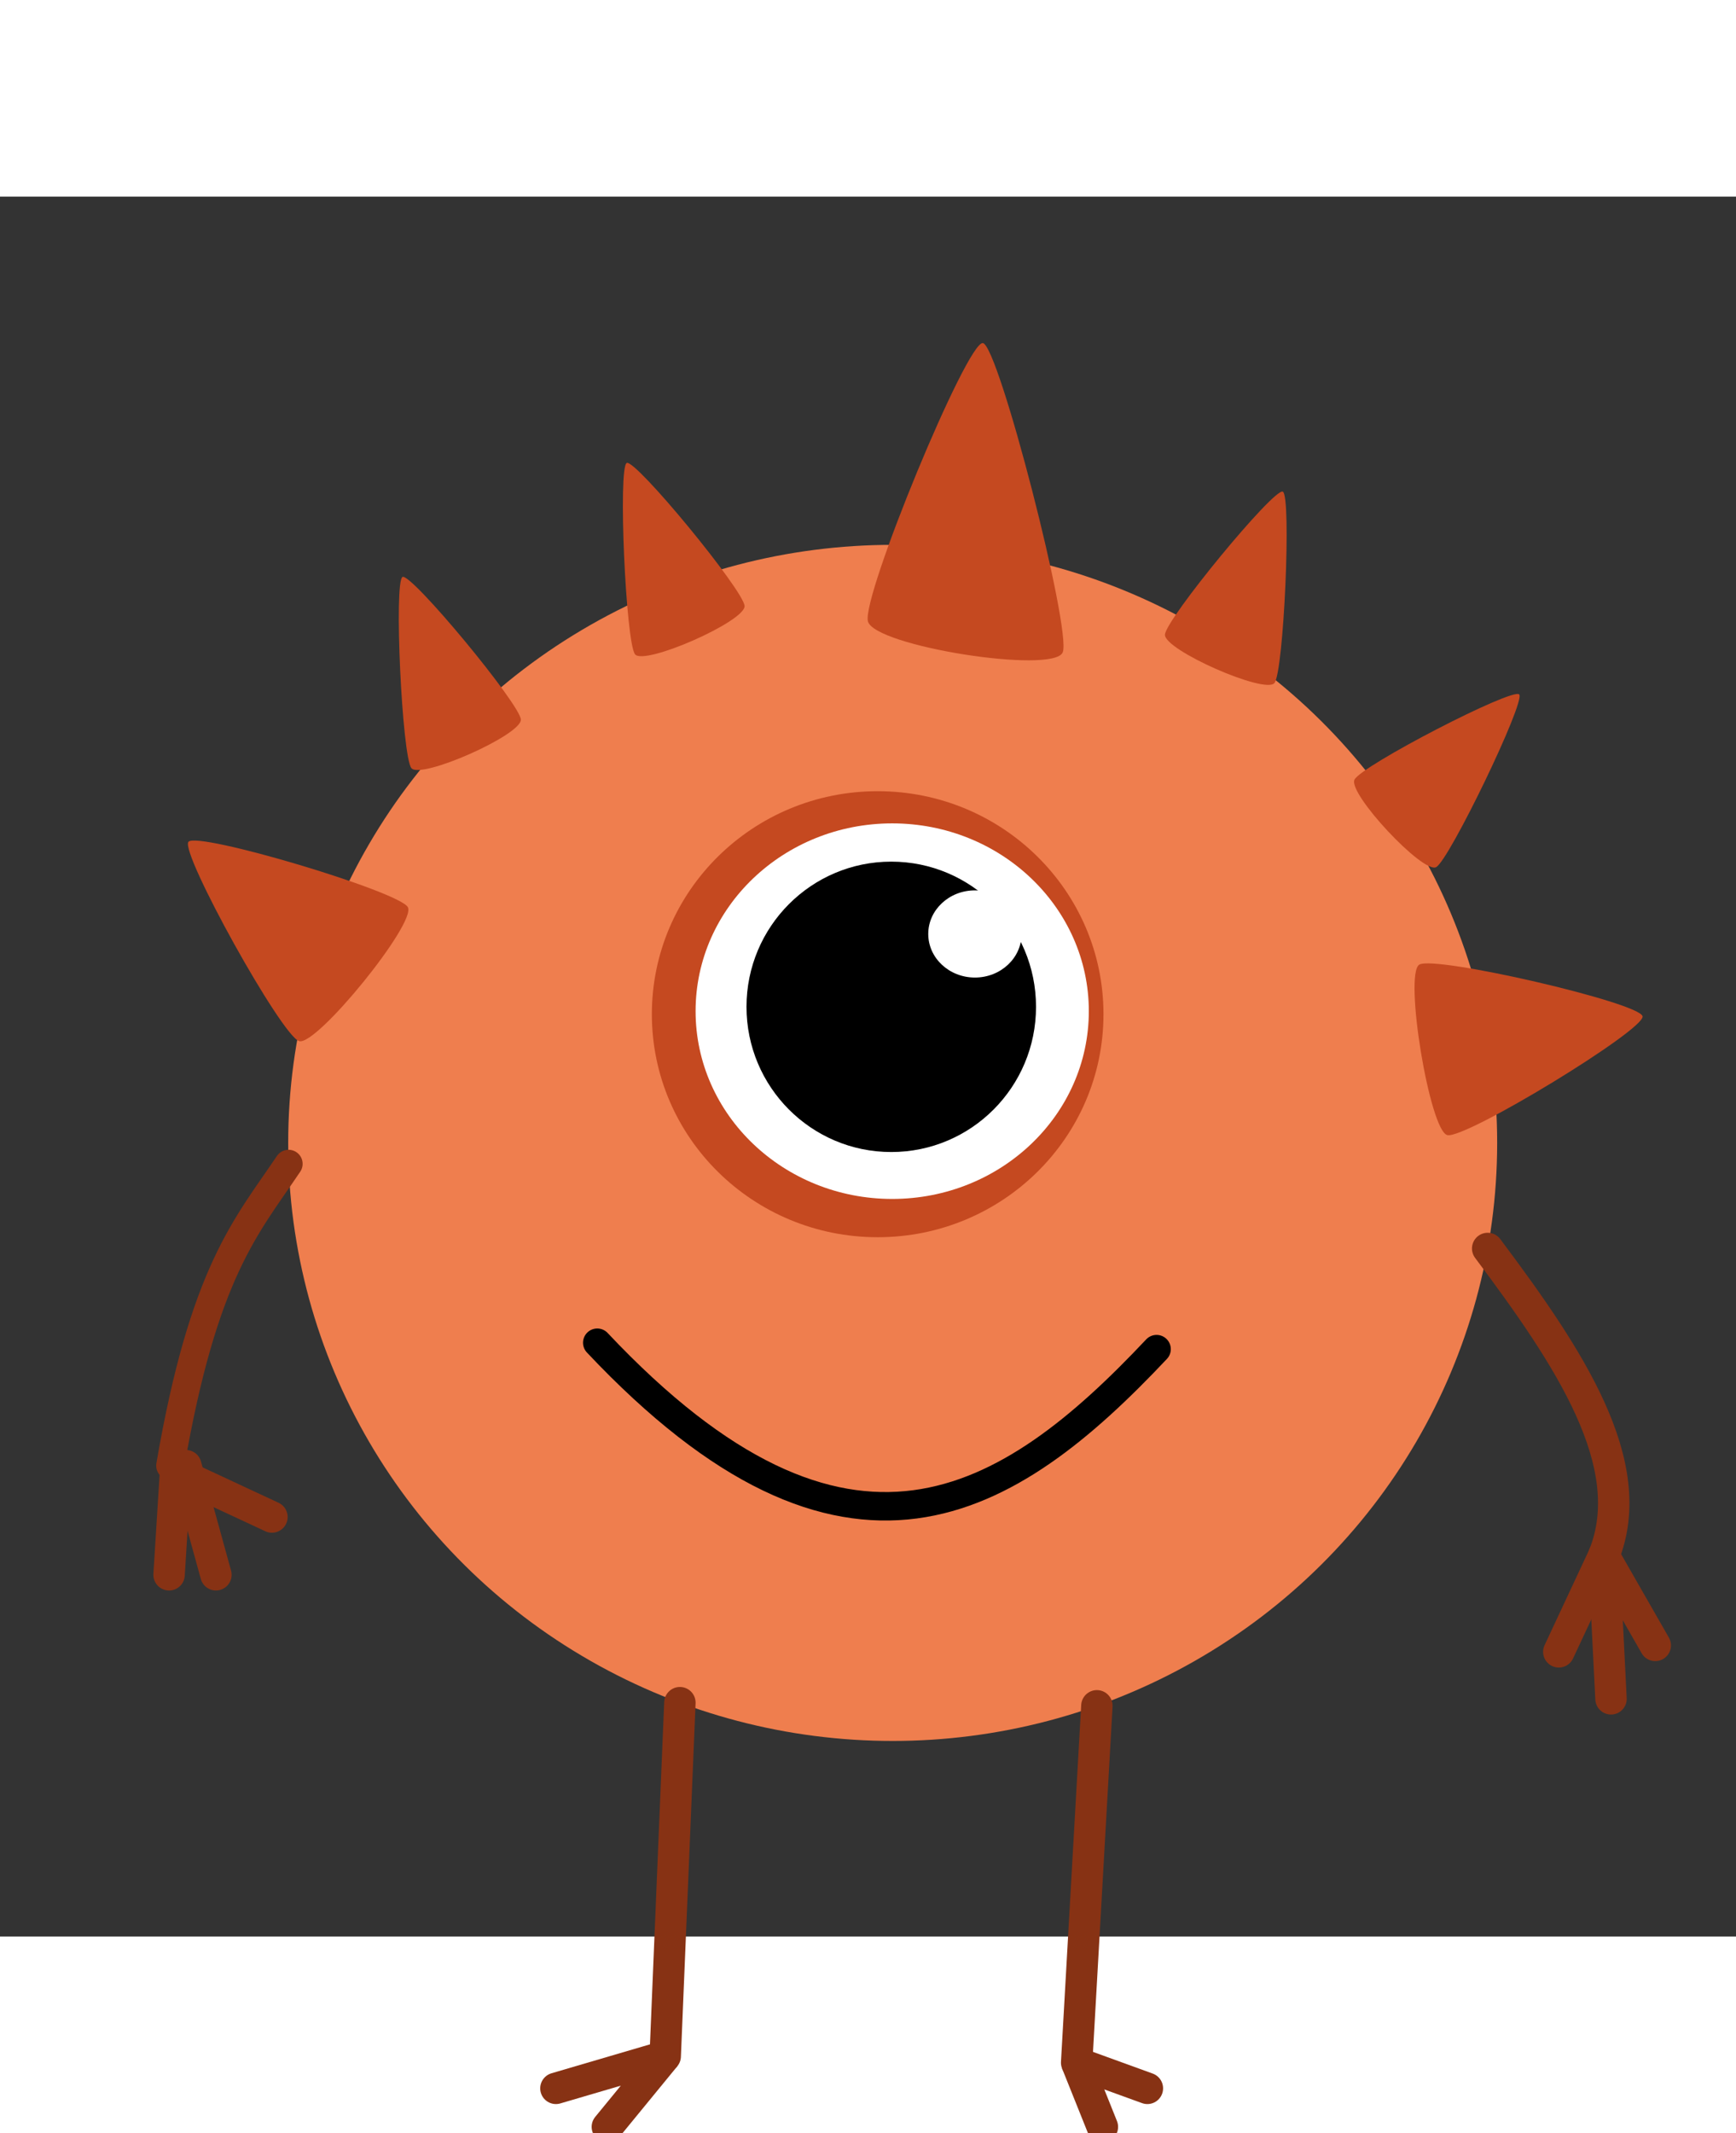 <?xml version="1.0" encoding="UTF-8" standalone="no"?>
<svg
   xmlns:osb="http://www.openswatchbook.org/uri/2009/osb"
   xmlns:dc="http://purl.org/dc/elements/1.1/"
   xmlns:cc="http://creativecommons.org/ns#"
   xmlns:rdf="http://www.w3.org/1999/02/22-rdf-syntax-ns#"
   xmlns:svg="http://www.w3.org/2000/svg"
   xmlns="http://www.w3.org/2000/svg"
   xmlns:sodipodi="http://sodipodi.sourceforge.net/DTD/sodipodi-0.dtd"
   xmlns:inkscape="http://www.inkscape.org/namespaces/inkscape"
   version="1.1"
   id="svg50"
   width="68.94mm"
   height="84.667mm"
   viewBox="0 0 260.562 261"
   sodipodi:docname="P4-red.svg"
   inkscape:version="1.0.2 (e86c8708, 2021-01-15)">
  <rect x="0" y="0" width="260.562" height="261" fill="#333333" stroke="none"/>
  <defs
     id="defs54">
    <inkscape:path-effect
       effect="simplify"
       id="path-effect4964"
       is_visible="true"
       lpeversion="1"
       steps="1"
       threshold="0.002"
       smooth_angles="360"
       helper_size="0"
       simplify_individual_paths="false"
       simplify_just_coalesce="false" />
    <inkscape:path-effect
       effect="simplify"
       id="path-effect4960"
       is_visible="true"
       lpeversion="1"
       steps="1"
       threshold="0.002"
       smooth_angles="360"
       helper_size="0"
       simplify_individual_paths="false"
       simplify_just_coalesce="false" />
    <inkscape:path-effect
       effect="simplify"
       id="path-effect4956"
       is_visible="true"
       lpeversion="1"
       steps="1"
       threshold="0.002"
       smooth_angles="360"
       helper_size="0"
       simplify_individual_paths="false"
       simplify_just_coalesce="false" />
    <inkscape:path-effect
       effect="simplify"
       id="path-effect4795"
       is_visible="true"
       lpeversion="1"
       steps="1"
       threshold="0.002"
       smooth_angles="360"
       helper_size="0"
       simplify_individual_paths="false"
       simplify_just_coalesce="false" />
    <inkscape:path-effect
       effect="simplify"
       id="path-effect4791"
       is_visible="true"
       lpeversion="1"
       steps="1"
       threshold="0.002"
       smooth_angles="360"
       helper_size="0"
       simplify_individual_paths="false"
       simplify_just_coalesce="false" />
    <inkscape:path-effect
       effect="simplify"
       id="path-effect4720"
       is_visible="true"
       lpeversion="1"
       steps="1"
       threshold="0.001"
       smooth_angles="360"
       helper_size="0"
       simplify_individual_paths="false"
       simplify_just_coalesce="false" />
    <inkscape:path-effect
       effect="simplify"
       id="path-effect4712"
       is_visible="true"
       lpeversion="1"
       steps="1"
       threshold="0.001"
       smooth_angles="360"
       helper_size="0"
       simplify_individual_paths="false"
       simplify_just_coalesce="false" />
    <marker
       style="overflow:visible"
       id="Arrow1Lstart"
       refX="0"
       refY="0"
       orient="auto"
       inkscape:stockid="Arrow1Lstart"
       inkscape:isstock="true">
      <path
         transform="matrix(0.8,0,0,0.8,10,0)"
         style="fill:#000000;fill-opacity:1;fill-rule:evenodd;stroke:#000000;stroke-width:1pt;stroke-opacity:1"
         d="M 0,0 5,-5 -12.5,0 5,5 Z"
         id="path3816" />
    </marker>
    <linearGradient
       id="linearGradient3833"
       osb:paint="solid">
      <stop
         style="stop-color:#8a8a8a;stop-opacity:1;"
         offset="0"
         id="stop3831" />
    </linearGradient>
    <inkscape:path-effect
       effect="powerstroke"
       id="path-effect992"
       is_visible="true"
       lpeversion="1"
       offset_points="1.254,16.375"
       sort_points="true"
       interpolator_type="CentripetalCatmullRom"
       interpolator_beta="0.75"
       start_linecap_type="zerowidth"
       linejoin_type="spiro"
       miter_limit="4"
       scale_width="1"
       end_linecap_type="zerowidth" />
    <inkscape:path-effect
       effect="simplify"
       id="path-effect990"
       is_visible="true"
       lpeversion="1"
       steps="1"
       threshold="0.004"
       smooth_angles="0"
       helper_size="0"
       simplify_individual_paths="false"
       simplify_just_coalesce="false"
       step="1" />
    <inkscape:path-effect
       effect="powerstroke"
       id="path-effect985"
       is_visible="true"
       lpeversion="1"
       offset_points="2.513,16.375"
       sort_points="true"
       interpolator_type="CentripetalCatmullRom"
       interpolator_beta="0.75"
       start_linecap_type="square"
       linejoin_type="spiro"
       miter_limit="4"
       scale_width="1"
       end_linecap_type="square" />
    <inkscape:path-effect
       effect="simplify"
       id="path-effect983"
       is_visible="true"
       lpeversion="1"
       steps="1"
       threshold="0.004"
       smooth_angles="0"
       helper_size="0"
       simplify_individual_paths="false"
       simplify_just_coalesce="false"
       step="1" />
    <inkscape:path-effect
       effect="powerstroke"
       id="path-effect978"
       is_visible="true"
       lpeversion="1"
       offset_points="1.97,16.375"
       sort_points="true"
       interpolator_type="CentripetalCatmullRom"
       interpolator_beta="0.75"
       start_linecap_type="square"
       linejoin_type="spiro"
       miter_limit="4"
       scale_width="1"
       end_linecap_type="square" />
    <inkscape:path-effect
       effect="simplify"
       id="path-effect976"
       is_visible="true"
       lpeversion="1"
       steps="1"
       threshold="0.004"
       smooth_angles="0"
       helper_size="0"
       simplify_individual_paths="false"
       simplify_just_coalesce="false"
       step="1" />
    <inkscape:path-effect
       effect="powerstroke"
       id="path-effect971"
       is_visible="true"
       lpeversion="1"
       offset_points="1.685,16.375"
       sort_points="true"
       interpolator_type="CentripetalCatmullRom"
       interpolator_beta="0.75"
       start_linecap_type="butt"
       linejoin_type="spiro"
       miter_limit="4"
       scale_width="1"
       end_linecap_type="butt" />
    <inkscape:path-effect
       effect="simplify"
       id="path-effect969"
       is_visible="true"
       lpeversion="1"
       steps="1"
       threshold="0.004"
       smooth_angles="0"
       helper_size="0"
       simplify_individual_paths="false"
       simplify_just_coalesce="false"
       step="1" />
    <inkscape:path-effect
       effect="powerstroke"
       id="path-effect964"
       is_visible="true"
       lpeversion="1"
       offset_points="1.063,16.375"
       sort_points="true"
       interpolator_type="CentripetalCatmullRom"
       interpolator_beta="0.75"
       start_linecap_type="round"
       linejoin_type="spiro"
       miter_limit="4"
       scale_width="1"
       end_linecap_type="round" />
    <inkscape:path-effect
       effect="simplify"
       id="path-effect962"
       is_visible="true"
       lpeversion="1"
       steps="1"
       threshold="0.004"
       smooth_angles="0"
       helper_size="0"
       simplify_individual_paths="false"
       simplify_just_coalesce="false"
       step="1" />
    <inkscape:path-effect
       effect="simplify"
       id="path-effect5439"
       is_visible="true"
       lpeversion="1"
       steps="1"
       threshold="0.001"
       smooth_angles="360"
       helper_size="0"
       simplify_individual_paths="false"
       simplify_just_coalesce="false" />
    <inkscape:path-effect
       effect="simplify"
       id="path-effect5392"
       is_visible="true"
       lpeversion="1"
       steps="1"
       threshold="0.001"
       smooth_angles="360"
       helper_size="0"
       simplify_individual_paths="false"
       simplify_just_coalesce="false" />
    <inkscape:path-effect
       effect="simplify"
       id="path-effect5388"
       is_visible="true"
       lpeversion="1"
       steps="1"
       threshold="0.001"
       smooth_angles="360"
       helper_size="0"
       simplify_individual_paths="false"
       simplify_just_coalesce="false" />
    <inkscape:path-effect
       effect="simplify"
       id="path-effect5384"
       is_visible="true"
       lpeversion="1"
       steps="1"
       threshold="0.001"
       smooth_angles="360"
       helper_size="0"
       simplify_individual_paths="false"
       simplify_just_coalesce="false" />
    <inkscape:path-effect
       effect="simplify"
       id="path-effect5380"
       is_visible="true"
       lpeversion="1"
       steps="1"
       threshold="0.001"
       smooth_angles="360"
       helper_size="0"
       simplify_individual_paths="false"
       simplify_just_coalesce="false" />
    <inkscape:path-effect
       effect="simplify"
       id="path-effect5376"
       is_visible="true"
       lpeversion="1"
       steps="1"
       threshold="0.001"
       smooth_angles="360"
       helper_size="0"
       simplify_individual_paths="false"
       simplify_just_coalesce="false" />
    <inkscape:path-effect
       effect="simplify"
       id="path-effect5372"
       is_visible="true"
       lpeversion="1"
       steps="1"
       threshold="0.001"
       smooth_angles="360"
       helper_size="0"
       simplify_individual_paths="false"
       simplify_just_coalesce="false" />
    <inkscape:path-effect
       effect="simplify"
       id="path-effect5368"
       is_visible="true"
       lpeversion="1"
       steps="1"
       threshold="0.001"
       smooth_angles="360"
       helper_size="0"
       simplify_individual_paths="false"
       simplify_just_coalesce="false" />
    <inkscape:path-effect
       effect="simplify"
       id="path-effect5364"
       is_visible="true"
       lpeversion="1"
       steps="1"
       threshold="0.001"
       smooth_angles="360"
       helper_size="0"
       simplify_individual_paths="false"
       simplify_just_coalesce="false" />
    <inkscape:path-effect
       effect="simplify"
       id="path-effect5360"
       is_visible="true"
       lpeversion="1"
       steps="1"
       threshold="0.001"
       smooth_angles="360"
       helper_size="0"
       simplify_individual_paths="false"
       simplify_just_coalesce="false" />
    <inkscape:path-effect
       effect="simplify"
       id="path-effect5356"
       is_visible="true"
       lpeversion="1"
       steps="1"
       threshold="0.001"
       smooth_angles="360"
       helper_size="0"
       simplify_individual_paths="false"
       simplify_just_coalesce="false" />
    <inkscape:path-effect
       effect="simplify"
       id="path-effect5352"
       is_visible="true"
       lpeversion="1"
       steps="1"
       threshold="0.001"
       smooth_angles="360"
       helper_size="0"
       simplify_individual_paths="false"
       simplify_just_coalesce="false" />
    <inkscape:path-effect
       effect="simplify"
       id="path-effect5348"
       is_visible="true"
       lpeversion="1"
       steps="1"
       threshold="0.001"
       smooth_angles="360"
       helper_size="0"
       simplify_individual_paths="false"
       simplify_just_coalesce="false" />
    <inkscape:path-effect
       effect="simplify"
       id="path-effect5344"
       is_visible="true"
       lpeversion="1"
       steps="1"
       threshold="0.001"
       smooth_angles="360"
       helper_size="0"
       simplify_individual_paths="false"
       simplify_just_coalesce="false" />
    <inkscape:path-effect
       effect="simplify"
       id="path-effect5293"
       is_visible="true"
       lpeversion="1"
       steps="1"
       threshold="0.001"
       smooth_angles="360"
       helper_size="0"
       simplify_individual_paths="false"
       simplify_just_coalesce="false" />
    <inkscape:path-effect
       effect="simplify"
       id="path-effect5289"
       is_visible="true"
       lpeversion="1"
       steps="1"
       threshold="0.001"
       smooth_angles="360"
       helper_size="0"
       simplify_individual_paths="false"
       simplify_just_coalesce="false" />
    <inkscape:path-effect
       effect="simplify"
       id="path-effect5285"
       is_visible="true"
       lpeversion="1"
       steps="1"
       threshold="0.001"
       smooth_angles="360"
       helper_size="0"
       simplify_individual_paths="false"
       simplify_just_coalesce="false" />
    <inkscape:path-effect
       effect="simplify"
       id="path-effect5281"
       is_visible="true"
       lpeversion="1"
       steps="1"
       threshold="0.001"
       smooth_angles="360"
       helper_size="0"
       simplify_individual_paths="false"
       simplify_just_coalesce="false" />
    <inkscape:path-effect
       effect="simplify"
       id="path-effect5276"
       is_visible="true"
       lpeversion="1"
       steps="1"
       threshold="0.001"
       smooth_angles="360"
       helper_size="0"
       simplify_individual_paths="false"
       simplify_just_coalesce="false" />
    <inkscape:path-effect
       effect="simplify"
       id="path-effect5272"
       is_visible="true"
       lpeversion="1"
       steps="1"
       threshold="0.001"
       smooth_angles="360"
       helper_size="0"
       simplify_individual_paths="false"
       simplify_just_coalesce="false" />
    <inkscape:path-effect
       effect="simplify"
       id="path-effect5268"
       is_visible="true"
       lpeversion="1"
       steps="1"
       threshold="0.001"
       smooth_angles="360"
       helper_size="0"
       simplify_individual_paths="false"
       simplify_just_coalesce="false" />
    <inkscape:path-effect
       effect="simplify"
       id="path-effect5264"
       is_visible="true"
       lpeversion="1"
       steps="1"
       threshold="0.001"
       smooth_angles="360"
       helper_size="0"
       simplify_individual_paths="false"
       simplify_just_coalesce="false" />
    <inkscape:path-effect
       effect="simplify"
       id="path-effect5260"
       is_visible="true"
       lpeversion="1"
       steps="1"
       threshold="0.001"
       smooth_angles="360"
       helper_size="0"
       simplify_individual_paths="false"
       simplify_just_coalesce="false" />
    <inkscape:path-effect
       effect="simplify"
       id="path-effect5256"
       is_visible="true"
       lpeversion="1"
       steps="1"
       threshold="0.001"
       smooth_angles="360"
       helper_size="0"
       simplify_individual_paths="false"
       simplify_just_coalesce="false" />
    <inkscape:path-effect
       effect="simplify"
       id="path-effect5252"
       is_visible="true"
       lpeversion="1"
       steps="1"
       threshold="0.001"
       smooth_angles="360"
       helper_size="0"
       simplify_individual_paths="false"
       simplify_just_coalesce="false" />
    <inkscape:path-effect
       effect="simplify"
       id="path-effect5248"
       is_visible="true"
       lpeversion="1"
       steps="1"
       threshold="0.001"
       smooth_angles="360"
       helper_size="0"
       simplify_individual_paths="false"
       simplify_just_coalesce="false" />
    <inkscape:path-effect
       effect="simplify"
       id="path-effect5244"
       is_visible="true"
       lpeversion="1"
       steps="1"
       threshold="0.001"
       smooth_angles="360"
       helper_size="0"
       simplify_individual_paths="false"
       simplify_just_coalesce="false" />
    <inkscape:path-effect
       effect="simplify"
       id="path-effect5240"
       is_visible="true"
       lpeversion="1"
       steps="1"
       threshold="0.001"
       smooth_angles="360"
       helper_size="0"
       simplify_individual_paths="false"
       simplify_just_coalesce="false" />
    <inkscape:path-effect
       effect="simplify"
       id="path-effect5236"
       is_visible="true"
       lpeversion="1"
       steps="1"
       threshold="0.001"
       smooth_angles="360"
       helper_size="0"
       simplify_individual_paths="false"
       simplify_just_coalesce="false" />
    <inkscape:path-effect
       effect="simplify"
       id="path-effect5232"
       is_visible="true"
       lpeversion="1"
       steps="1"
       threshold="0.001"
       smooth_angles="360"
       helper_size="0"
       simplify_individual_paths="false"
       simplify_just_coalesce="false" />
    <inkscape:path-effect
       effect="simplify"
       id="path-effect5228"
       is_visible="true"
       lpeversion="1"
       steps="1"
       threshold="0.001"
       smooth_angles="360"
       helper_size="0"
       simplify_individual_paths="false"
       simplify_just_coalesce="false" />
    <inkscape:path-effect
       effect="simplify"
       id="path-effect5224"
       is_visible="true"
       lpeversion="1"
       steps="1"
       threshold="0.001"
       smooth_angles="360"
       helper_size="0"
       simplify_individual_paths="false"
       simplify_just_coalesce="false" />
    <inkscape:path-effect
       effect="simplify"
       id="path-effect5220"
       is_visible="true"
       lpeversion="1"
       steps="1"
       threshold="0.001"
       smooth_angles="360"
       helper_size="0"
       simplify_individual_paths="false"
       simplify_just_coalesce="false" />
    <inkscape:path-effect
       effect="simplify"
       id="path-effect5216"
       is_visible="true"
       lpeversion="1"
       steps="1"
       threshold="0.001"
       smooth_angles="360"
       helper_size="0"
       simplify_individual_paths="false"
       simplify_just_coalesce="false" />
    <inkscape:path-effect
       effect="simplify"
       id="path-effect5212"
       is_visible="true"
       lpeversion="1"
       steps="1"
       threshold="0.001"
       smooth_angles="360"
       helper_size="0"
       simplify_individual_paths="false"
       simplify_just_coalesce="false" />
    <inkscape:path-effect
       effect="simplify"
       id="path-effect5208"
       is_visible="true"
       lpeversion="1"
       steps="1"
       threshold="0.001"
       smooth_angles="360"
       helper_size="0"
       simplify_individual_paths="false"
       simplify_just_coalesce="false" />
    <inkscape:path-effect
       effect="simplify"
       id="path-effect5204"
       is_visible="true"
       lpeversion="1"
       steps="1"
       threshold="0.001"
       smooth_angles="360"
       helper_size="0"
       simplify_individual_paths="false"
       simplify_just_coalesce="false" />
    <inkscape:path-effect
       effect="simplify"
       id="path-effect5178"
       is_visible="true"
       lpeversion="1"
       steps="1"
       threshold="0.001"
       smooth_angles="360"
       helper_size="0"
       simplify_individual_paths="false"
       simplify_just_coalesce="false" />
    <inkscape:path-effect
       effect="simplify"
       id="path-effect5154"
       is_visible="true"
       lpeversion="1"
       steps="1"
       threshold="0.001"
       smooth_angles="360"
       helper_size="0"
       simplify_individual_paths="false"
       simplify_just_coalesce="false" />
    <inkscape:path-effect
       effect="simplify"
       id="path-effect5150"
       is_visible="true"
       lpeversion="1"
       steps="1"
       threshold="0.001"
       smooth_angles="360"
       helper_size="0"
       simplify_individual_paths="false"
       simplify_just_coalesce="false" />
    <inkscape:path-effect
       effect="simplify"
       id="path-effect5146"
       is_visible="true"
       lpeversion="1"
       steps="1"
       threshold="0.001"
       smooth_angles="360"
       helper_size="0"
       simplify_individual_paths="false"
       simplify_just_coalesce="false" />
    <inkscape:path-effect
       effect="simplify"
       id="path-effect5142"
       is_visible="true"
       lpeversion="1"
       steps="1"
       threshold="0.001"
       smooth_angles="360"
       helper_size="0"
       simplify_individual_paths="false"
       simplify_just_coalesce="false" />
    <inkscape:path-effect
       effect="simplify"
       id="path-effect5137"
       is_visible="true"
       lpeversion="1"
       steps="1"
       threshold="0.001"
       smooth_angles="360"
       helper_size="0"
       simplify_individual_paths="false"
       simplify_just_coalesce="false" />
    <inkscape:path-effect
       effect="simplify"
       id="path-effect5090"
       is_visible="true"
       lpeversion="1"
       steps="1"
       threshold="0.001"
       smooth_angles="360"
       helper_size="0"
       simplify_individual_paths="false"
       simplify_just_coalesce="false" />
    <inkscape:path-effect
       effect="simplify"
       id="path-effect5086"
       is_visible="true"
       lpeversion="1"
       steps="1"
       threshold="0.001"
       smooth_angles="360"
       helper_size="0"
       simplify_individual_paths="false"
       simplify_just_coalesce="false" />
    <inkscape:path-effect
       effect="simplify"
       id="path-effect5082"
       is_visible="true"
       lpeversion="1"
       steps="1"
       threshold="0.001"
       smooth_angles="360"
       helper_size="0"
       simplify_individual_paths="false"
       simplify_just_coalesce="false" />
    <inkscape:path-effect
       effect="simplify"
       id="path-effect5078"
       is_visible="true"
       lpeversion="1"
       steps="1"
       threshold="0.001"
       smooth_angles="360"
       helper_size="0"
       simplify_individual_paths="false"
       simplify_just_coalesce="false" />
    <inkscape:path-effect
       effect="simplify"
       id="path-effect5074"
       is_visible="true"
       lpeversion="1"
       steps="1"
       threshold="0.001"
       smooth_angles="360"
       helper_size="0"
       simplify_individual_paths="false"
       simplify_just_coalesce="false" />
    <inkscape:path-effect
       effect="simplify"
       id="path-effect5070"
       is_visible="true"
       lpeversion="1"
       steps="1"
       threshold="0.001"
       smooth_angles="360"
       helper_size="0"
       simplify_individual_paths="false"
       simplify_just_coalesce="false" />
    <inkscape:path-effect
       effect="simplify"
       id="path-effect5066"
       is_visible="true"
       lpeversion="1"
       steps="1"
       threshold="0.001"
       smooth_angles="360"
       helper_size="0"
       simplify_individual_paths="false"
       simplify_just_coalesce="false" />
    <inkscape:path-effect
       effect="simplify"
       id="path-effect5062"
       is_visible="true"
       lpeversion="1"
       steps="1"
       threshold="0.001"
       smooth_angles="360"
       helper_size="0"
       simplify_individual_paths="false"
       simplify_just_coalesce="false" />
    <inkscape:path-effect
       effect="simplify"
       id="path-effect5058"
       is_visible="true"
       lpeversion="1"
       steps="1"
       threshold="0.001"
       smooth_angles="360"
       helper_size="0"
       simplify_individual_paths="false"
       simplify_just_coalesce="false" />
    <inkscape:path-effect
       effect="simplify"
       id="path-effect5054"
       is_visible="true"
       lpeversion="1"
       steps="1"
       threshold="0.001"
       smooth_angles="360"
       helper_size="0"
       simplify_individual_paths="false"
       simplify_just_coalesce="false" />
    <inkscape:path-effect
       effect="simplify"
       id="path-effect5050"
       is_visible="true"
       lpeversion="1"
       steps="1"
       threshold="0.001"
       smooth_angles="360"
       helper_size="0"
       simplify_individual_paths="false"
       simplify_just_coalesce="false" />
    <inkscape:path-effect
       effect="simplify"
       id="path-effect5046"
       is_visible="true"
       lpeversion="1"
       steps="1"
       threshold="0.001"
       smooth_angles="360"
       helper_size="0"
       simplify_individual_paths="false"
       simplify_just_coalesce="false" />
    <inkscape:path-effect
       effect="simplify"
       id="path-effect5042"
       is_visible="true"
       lpeversion="1"
       steps="1"
       threshold="0.001"
       smooth_angles="360"
       helper_size="0"
       simplify_individual_paths="false"
       simplify_just_coalesce="false" />
    <inkscape:path-effect
       effect="simplify"
       id="path-effect5038"
       is_visible="true"
       lpeversion="1"
       steps="1"
       threshold="0.001"
       smooth_angles="360"
       helper_size="0"
       simplify_individual_paths="false"
       simplify_just_coalesce="false" />
    <inkscape:path-effect
       effect="simplify"
       id="path-effect5034"
       is_visible="true"
       lpeversion="1"
       steps="1"
       threshold="0.001"
       smooth_angles="360"
       helper_size="0"
       simplify_individual_paths="false"
       simplify_just_coalesce="false" />
    <inkscape:path-effect
       effect="simplify"
       id="path-effect4963"
       is_visible="true"
       lpeversion="1"
       steps="1"
       threshold="0.001"
       smooth_angles="360"
       helper_size="0"
       simplify_individual_paths="false"
       simplify_just_coalesce="false" />
    <inkscape:path-effect
       effect="simplify"
       id="path-effect4959"
       is_visible="true"
       lpeversion="1"
       steps="1"
       threshold="0.001"
       smooth_angles="360"
       helper_size="0"
       simplify_individual_paths="false"
       simplify_just_coalesce="false" />
    <inkscape:path-effect
       effect="simplify"
       id="path-effect4955"
       is_visible="true"
       lpeversion="1"
       steps="1"
       threshold="0.001"
       smooth_angles="360"
       helper_size="0"
       simplify_individual_paths="false"
       simplify_just_coalesce="false" />
    <inkscape:path-effect
       effect="simplify"
       id="path-effect4894"
       is_visible="true"
       lpeversion="1"
       steps="1"
       threshold="0.001"
       smooth_angles="360"
       helper_size="0"
       simplify_individual_paths="false"
       simplify_just_coalesce="false" />
    <inkscape:path-effect
       effect="simplify"
       id="path-effect4890"
       is_visible="true"
       lpeversion="1"
       steps="1"
       threshold="0.001"
       smooth_angles="360"
       helper_size="0"
       simplify_individual_paths="false"
       simplify_just_coalesce="false" />
    <inkscape:path-effect
       effect="simplify"
       id="path-effect4886"
       is_visible="true"
       lpeversion="1"
       steps="1"
       threshold="0.001"
       smooth_angles="360"
       helper_size="0"
       simplify_individual_paths="false"
       simplify_just_coalesce="false" />
    <inkscape:path-effect
       effect="simplify"
       id="path-effect4882"
       is_visible="true"
       lpeversion="1"
       steps="1"
       threshold="0.001"
       smooth_angles="360"
       helper_size="0"
       simplify_individual_paths="false"
       simplify_just_coalesce="false" />
    <inkscape:path-effect
       effect="simplify"
       id="path-effect4878"
       is_visible="true"
       lpeversion="1"
       steps="1"
       threshold="0.001"
       smooth_angles="360"
       helper_size="0"
       simplify_individual_paths="false"
       simplify_just_coalesce="false" />
    <inkscape:path-effect
       effect="simplify"
       id="path-effect4874"
       is_visible="true"
       lpeversion="1"
       steps="1"
       threshold="0.001"
       smooth_angles="360"
       helper_size="0"
       simplify_individual_paths="false"
       simplify_just_coalesce="false" />
    <inkscape:path-effect
       effect="simplify"
       id="path-effect4790"
       is_visible="true"
       lpeversion="1"
       steps="1"
       threshold="0.001"
       smooth_angles="360"
       helper_size="0"
       simplify_individual_paths="false"
       simplify_just_coalesce="false" />
    <inkscape:path-effect
       effect="simplify"
       id="path-effect4786"
       is_visible="true"
       lpeversion="1"
       steps="1"
       threshold="0.001"
       smooth_angles="360"
       helper_size="0"
       simplify_individual_paths="false"
       simplify_just_coalesce="false" />
    <inkscape:path-effect
       effect="simplify"
       id="path-effect4782"
       is_visible="true"
       lpeversion="1"
       steps="1"
       threshold="0.001"
       smooth_angles="360"
       helper_size="0"
       simplify_individual_paths="false"
       simplify_just_coalesce="false" />
    <inkscape:path-effect
       effect="simplify"
       id="path-effect4773"
       is_visible="true"
       lpeversion="1"
       steps="1"
       threshold="0.001"
       smooth_angles="360"
       helper_size="0"
       simplify_individual_paths="false"
       simplify_just_coalesce="false" />
    <inkscape:path-effect
       effect="simplify"
       id="path-effect4694"
       is_visible="true"
       lpeversion="1"
       steps="1"
       threshold="0.001"
       smooth_angles="360"
       helper_size="0"
       simplify_individual_paths="false"
       simplify_just_coalesce="false" />
    <inkscape:path-effect
       effect="simplify"
       id="path-effect4690"
       is_visible="true"
       lpeversion="1"
       steps="1"
       threshold="0.001"
       smooth_angles="360"
       helper_size="0"
       simplify_individual_paths="false"
       simplify_just_coalesce="false" />
    <inkscape:path-effect
       effect="simplify"
       id="path-effect4684"
       is_visible="true"
       lpeversion="1"
       steps="1"
       threshold="0.001"
       smooth_angles="360"
       helper_size="0"
       simplify_individual_paths="false"
       simplify_just_coalesce="false" />
    <inkscape:path-effect
       effect="simplify"
       id="path-effect4680"
       is_visible="true"
       lpeversion="1"
       steps="1"
       threshold="0.001"
       smooth_angles="360"
       helper_size="0"
       simplify_individual_paths="false"
       simplify_just_coalesce="false" />
    <inkscape:path-effect
       effect="simplify"
       id="path-effect4674"
       is_visible="true"
       lpeversion="1"
       steps="1"
       threshold="0.001"
       smooth_angles="360"
       helper_size="0"
       simplify_individual_paths="false"
       simplify_just_coalesce="false" />
    <inkscape:path-effect
       effect="simplify"
       id="path-effect4647"
       is_visible="true"
       lpeversion="1"
       steps="1"
       threshold="0.001"
       smooth_angles="360"
       helper_size="0"
       simplify_individual_paths="false"
       simplify_just_coalesce="false" />
    <inkscape:path-effect
       effect="simplify"
       id="path-effect4546"
       is_visible="true"
       lpeversion="1"
       steps="1"
       threshold="0.001"
       smooth_angles="360"
       helper_size="0"
       simplify_individual_paths="false"
       simplify_just_coalesce="false" />
    <inkscape:path-effect
       effect="simplify"
       id="path-effect4542"
       is_visible="true"
       lpeversion="1"
       steps="1"
       threshold="0.001"
       smooth_angles="360"
       helper_size="0"
       simplify_individual_paths="false"
       simplify_just_coalesce="false" />
    <inkscape:path-effect
       effect="simplify"
       id="path-effect4530"
       is_visible="true"
       lpeversion="1"
       steps="1"
       threshold="0.001"
       smooth_angles="360"
       helper_size="0"
       simplify_individual_paths="false"
       simplify_just_coalesce="false" />
    <inkscape:perspective
       sodipodi:type="inkscape:persp3d"
       inkscape:vp_x="0 : 19.99998 : 1"
       inkscape:vp_y="0 : 999.99996 : 0"
       inkscape:vp_z="600 : 19.99998 : 1"
       inkscape:persp3d-origin="300.00001 : -80 : 1"
       id="perspective4471" />
    <inkscape:path-effect
       effect="simplify"
       id="path-effect4450"
       is_visible="true"
       lpeversion="1"
       steps="1"
       threshold="0.001"
       smooth_angles="360"
       helper_size="0"
       simplify_individual_paths="false"
       simplify_just_coalesce="false" />
    <linearGradient
       id="linearGradient4424"
       osb:paint="solid">
      <stop
         style="stop-color:#000000;stop-opacity:1;"
         offset="0"
         id="stop4422" />
    </linearGradient>
    <inkscape:path-effect
       effect="simplify"
       id="path-effect2363"
       is_visible="true"
       lpeversion="1"
       steps="1"
       threshold="0.001"
       smooth_angles="360"
       helper_size="0"
       simplify_individual_paths="false"
       simplify_just_coalesce="false" />
    <inkscape:path-effect
       effect="simplify"
       id="path-effect2359"
       is_visible="true"
       lpeversion="1"
       steps="1"
       threshold="0.001"
       smooth_angles="360"
       helper_size="0"
       simplify_individual_paths="false"
       simplify_just_coalesce="false" />
    <inkscape:path-effect
       effect="simplify"
       id="path-effect2317"
       is_visible="true"
       lpeversion="1"
       steps="1"
       threshold="0.001"
       smooth_angles="360"
       helper_size="0"
       simplify_individual_paths="false"
       simplify_just_coalesce="false" />
    <inkscape:path-effect
       effect="simplify"
       id="path-effect2260"
       is_visible="true"
       lpeversion="1"
       steps="1"
       threshold="0.001"
       smooth_angles="360"
       helper_size="0"
       simplify_individual_paths="false"
       simplify_just_coalesce="false" />
    <inkscape:path-effect
       effect="simplify"
       id="path-effect2256"
       is_visible="true"
       lpeversion="1"
       steps="1"
       threshold="0.001"
       smooth_angles="360"
       helper_size="0"
       simplify_individual_paths="false"
       simplify_just_coalesce="false" />
    <inkscape:path-effect
       effect="simplify"
       id="path-effect2252"
       is_visible="true"
       lpeversion="1"
       steps="1"
       threshold="0.001"
       smooth_angles="360"
       helper_size="0"
       simplify_individual_paths="false"
       simplify_just_coalesce="false" />
    <inkscape:path-effect
       effect="simplify"
       id="path-effect133"
       is_visible="true"
       lpeversion="1"
       steps="1"
       threshold="0.001"
       smooth_angles="360"
       helper_size="0"
       simplify_individual_paths="false"
       simplify_just_coalesce="false" />
    <inkscape:path-effect
       effect="simplify"
       id="path-effect129"
       is_visible="true"
       lpeversion="1"
       steps="1"
       threshold="0.001"
       smooth_angles="360"
       helper_size="0"
       simplify_individual_paths="false"
       simplify_just_coalesce="false" />
    <inkscape:path-effect
       effect="simplify"
       id="path-effect125"
       is_visible="true"
       lpeversion="1"
       steps="1"
       threshold="0.001"
       smooth_angles="360"
       helper_size="0"
       simplify_individual_paths="false"
       simplify_just_coalesce="false" />
    <inkscape:path-effect
       effect="simplify"
       id="path-effect121"
       is_visible="true"
       lpeversion="1"
       steps="1"
       threshold="0.001"
       smooth_angles="360"
       helper_size="0"
       simplify_individual_paths="false"
       simplify_just_coalesce="false" />
    <inkscape:path-effect
       effect="simplify"
       id="path-effect117"
       is_visible="true"
       lpeversion="1"
       steps="1"
       threshold="0.001"
       smooth_angles="360"
       helper_size="0"
       simplify_individual_paths="false"
       simplify_just_coalesce="false" />
    <inkscape:path-effect
       effect="simplify"
       id="path-effect109"
       is_visible="true"
       lpeversion="1"
       steps="1"
       threshold="0.001"
       smooth_angles="360"
       helper_size="0"
       simplify_individual_paths="false"
       simplify_just_coalesce="false" />
    <inkscape:path-effect
       effect="simplify"
       id="path-effect105"
       is_visible="true"
       lpeversion="1"
       steps="1"
       threshold="0.001"
       smooth_angles="360"
       helper_size="0"
       simplify_individual_paths="false"
       simplify_just_coalesce="false" />
    <inkscape:path-effect
       effect="simplify"
       id="path-effect101"
       is_visible="true"
       lpeversion="1"
       steps="1"
       threshold="0.001"
       smooth_angles="360"
       helper_size="0"
       simplify_individual_paths="false"
       simplify_just_coalesce="false" />
    <inkscape:path-effect
       effect="simplify"
       id="path-effect97"
       is_visible="true"
       lpeversion="1"
       steps="1"
       threshold="0.001"
       smooth_angles="360"
       helper_size="0"
       simplify_individual_paths="false"
       simplify_just_coalesce="false" />
    <inkscape:path-effect
       effect="simplify"
       id="path-effect93"
       is_visible="true"
       lpeversion="1"
       steps="1"
       threshold="0.001"
       smooth_angles="360"
       helper_size="0"
       simplify_individual_paths="false"
       simplify_just_coalesce="false" />
    <inkscape:path-effect
       effect="simplify"
       id="path-effect89"
       is_visible="true"
       lpeversion="1"
       steps="1"
       threshold="0.001"
       smooth_angles="360"
       helper_size="0"
       simplify_individual_paths="false"
       simplify_just_coalesce="false" />
    <inkscape:path-effect
       effect="simplify"
       id="path-effect85"
       is_visible="true"
       lpeversion="1"
       steps="1"
       threshold="0.001"
       smooth_angles="360"
       helper_size="0"
       simplify_individual_paths="false"
       simplify_just_coalesce="false" />
    <inkscape:path-effect
       effect="simplify"
       id="path-effect81"
       is_visible="true"
       lpeversion="1"
       steps="1"
       threshold="0.001"
       smooth_angles="360"
       helper_size="0"
       simplify_individual_paths="false"
       simplify_just_coalesce="false" />
    <inkscape:path-effect
       effect="simplify"
       id="path-effect77"
       is_visible="true"
       lpeversion="1"
       steps="1"
       threshold="0.001"
       smooth_angles="360"
       helper_size="0"
       simplify_individual_paths="false"
       simplify_just_coalesce="false" />
    <inkscape:path-effect
       effect="simplify"
       id="path-effect73"
       is_visible="true"
       lpeversion="1"
       steps="1"
       threshold="0.001"
       smooth_angles="360"
       helper_size="0"
       simplify_individual_paths="false"
       simplify_just_coalesce="false" />
  </defs>
  <sodipodi:namedview
     pagecolor="#ffffff"
     bordercolor="#666666"
     borderopacity="1"
     objecttolerance="10"
     gridtolerance="10"
     guidetolerance="10"
     inkscape:pageopacity="0"
     inkscape:pageshadow="2"
     inkscape:window-width="1072"
     inkscape:window-height="623"
     id="namedview52"
     showgrid="false"
     inkscape:object-paths="true"
     inkscape:zoom="1.0450844"
     inkscape:cx="92.315199"
     inkscape:cy="209.12714"
     inkscape:window-x="62"
     inkscape:window-y="25"
     inkscape:window-maximized="0"
     inkscape:current-layer="layer5"
     inkscape:snap-others="true"
     inkscape:lockguides="false"
     inkscape:pagecheckerboard="true"
     units="mm"
     fit-margin-top="0"
     fit-margin-left="0"
     fit-margin-right="0"
     fit-margin-bottom="0"
     inkscape:document-rotation="0"
     inkscape:snap-intersection-paths="true" />
  <g
     inkscape:groupmode="layer"
     id="layer1"
     inkscape:label="Layer 1" />
  <g
     inkscape:groupmode="layer"
     id="layer5"
     inkscape:label="A5"
     style="display:inline;opacity:1"
     transform="translate(389.198,-345.389)">
    <ellipse
       style="display:inline;opacity:1;fill:#ef7e4e;fill-opacity:1;stroke:none;stroke-width:10.43;stroke-linecap:round;stroke-miterlimit:4;stroke-dasharray:none;paint-order:stroke fill markers"
       id="path3909-1"
       ry="89.714"
       rx="90.729"
       cy="487.334"
       cx="-255.212" />
    <ellipse
       style="display:inline;fill:#c54920;fill-opacity:1;stroke:none;stroke-width:3.893;stroke-linecap:round;stroke-miterlimit:4;stroke-dasharray:none;paint-order:stroke fill markers"
       id="path3909-1-6-4-0-0-18"
       ry="33.454"
       rx="33.892"
       cy="468.029"
       cx="-257.466" />
    <ellipse
       style="display:inline;opacity:1;fill:#ffffff;fill-opacity:1;stroke:none;stroke-width:3.333;stroke-linecap:round;stroke-miterlimit:4;stroke-dasharray:none;paint-order:stroke fill markers"
       id="path3909-1-6"
       ry="28.169"
       rx="29.511"
       cy="467.571"
       cx="-255.284" />
    <ellipse
       style="display:inline;opacity:1;fill:#000000;fill-opacity:1;stroke:none;stroke-width:2.515;stroke-linecap:round;stroke-miterlimit:4;stroke-dasharray:none;paint-order:stroke fill markers"
       id="path3909-1-6-4-0-0"
       ry="21.781"
       rx="21.728"
       cy="466.922"
       cx="-255.426" />
    <ellipse
       style="display:inline;opacity:1;fill:#ffffff;fill-opacity:1;stroke:none;stroke-width:0.782;stroke-linecap:round;stroke-miterlimit:4;stroke-dasharray:none;paint-order:stroke fill markers"
       id="path3909-1-6-4-0-0-4"
       ry="6.538"
       rx="7.003"
       cy="455.99"
       cx="-242.87" />
    <path
       style="fill:none;stroke:#000000;stroke-width:4.272;stroke-linecap:round;stroke-linejoin:round;stroke-miterlimit:4;stroke-dasharray:none;stroke-opacity:1"
       d="m -299.554,517.309 c 37.469,39.766 61.72,24.567 83.949,0.963"
       id="path1107"
       sodipodi:nodetypes="cc" />
    <path
       style="fill:none;stroke:#873214;stroke-width:4.714;stroke-linecap:round;stroke-linejoin:miter;stroke-miterlimit:4;stroke-dasharray:none;stroke-opacity:1"
       d="m -287.151,571.306 -2.204,53.039"
       id="path1109"
       sodipodi:nodetypes="cc" />
    <path
       style="fill:none;stroke:#873214;stroke-width:4.714;stroke-linecap:round;stroke-linejoin:miter;stroke-miterlimit:4;stroke-dasharray:none;stroke-opacity:1"
       d="m -224.564,571.775 -3.035,53.533"
       id="path1111"
       sodipodi:nodetypes="cc" />
    <path
       style="fill:none;stroke:#873214;stroke-width:4.219;stroke-linecap:round;stroke-linejoin:miter;stroke-miterlimit:4;stroke-dasharray:none;stroke-opacity:1"
       d="m -345.885,490.475 c -6.294,9.351 -12.754,16.152 -17.76,45.275"
       id="path1113"
       sodipodi:nodetypes="cc" />
    <path
       style="fill:none;stroke:#873214;stroke-width:4.714;stroke-linecap:round;stroke-linejoin:miter;stroke-miterlimit:4;stroke-dasharray:none;stroke-opacity:1"
       d="m -165.908,503.171 c 12.185,16.262 22.956,32.323 17.433,46.061"
       id="path1115"
       sodipodi:nodetypes="cc" />
    <path
       style="fill:none;stroke:#873214;stroke-width:4.714;stroke-linecap:round;stroke-linejoin:bevel;stroke-miterlimit:4;stroke-dasharray:none;stroke-opacity:1;paint-order:normal"
       d="m -305.759,629.16 16.404,-4.815 -8.684,10.593"
       id="path1117" />
    <path
       style="fill:none;stroke:#873214;stroke-width:4.714;stroke-linecap:round;stroke-linejoin:bevel;stroke-miterlimit:4;stroke-dasharray:none;stroke-opacity:1"
       d="m -216.985,629.16 -10.614,-3.852 3.86,9.63"
       id="path1119" />
    <path
       style="fill:none;stroke:#873214;stroke-width:4.714;stroke-linecap:round;stroke-linejoin:miter;stroke-miterlimit:4;stroke-dasharray:none;stroke-opacity:1"
       d="m -140.756,562.714 -7.719,-13.482 -6.755,14.445"
       id="path1121" />
    <path
       style="fill:none;stroke:#873214;stroke-width:4.714;stroke-linecap:round;stroke-linejoin:miter;stroke-miterlimit:4;stroke-dasharray:none;stroke-opacity:1"
       d="m -148.475,549.232 1.078,21.495"
       id="path1123"
       sodipodi:nodetypes="cc" />
    <path
       style="fill:none;stroke:#873214;stroke-width:4.714;stroke-linecap:round;stroke-linejoin:miter;stroke-miterlimit:4;stroke-dasharray:none;stroke-opacity:1"
       d="m -363.821,552.121 0.965,-15.408 14.474,6.741"
       id="path1125" />
    <path
       style="fill:none;stroke:#873214;stroke-width:4.708;stroke-linecap:round;stroke-linejoin:miter;stroke-miterlimit:4;stroke-dasharray:none;stroke-opacity:1"
       d="m -361.3,535.75 4.513,16.371"
       id="path1127"
       sodipodi:nodetypes="cc" />
    <path
       sodipodi:type="star"
       style="opacity:1;fill:#c54920;fill-opacity:1;fill-rule:nonzero;stroke:none;stroke-width:4.025;stroke-linecap:round;stroke-linejoin:bevel;stroke-miterlimit:4;stroke-dasharray:none;stroke-opacity:1;paint-order:normal"
       id="path1253"
       sodipodi:sides="3"
       sodipodi:cx="-291.12686"
       sodipodi:cy="54.75322"
       sodipodi:r1="25.201046"
       sodipodi:r2="16.884701"
       sodipodi:arg1="0.62230287"
       sodipodi:arg2="1.6695004"
       inkscape:flatsided="true"
       inkscape:rounded="0.08"
       inkscape:randomized="0.01"
       d="m -270.883,69.261 c -1.999,2.842 -41.652,-0.776 -43.065,-3.971 -1.414,-3.195 21.938,-36.004 25.419,-35.678 3.482,0.326 19.645,36.807 17.646,39.649 z"
       transform="matrix(0.679,0,0,1.17,-45.759,332.705)"
       inkscape:transform-center-x="0.75075052"
       inkscape:transform-center-y="-4.6481118" />
    <path
       sodipodi:type="star"
       style="opacity:1;fill:#c54920;fill-opacity:1;fill-rule:nonzero;stroke:none;stroke-width:4.025;stroke-linecap:round;stroke-linejoin:bevel;stroke-miterlimit:4;stroke-dasharray:none;stroke-opacity:1;paint-order:normal"
       id="path1255"
       sodipodi:sides="3"
       sodipodi:cx="-290.23657"
       sodipodi:cy="50.301739"
       sodipodi:r1="36.949978"
       sodipodi:r2="18.474989"
       sodipodi:arg1="-0.01204761"
       sodipodi:arg2="1.0351499"
       inkscape:flatsided="true"
       inkscape:rounded="0.08"
       inkscape:randomized="0.01"
       d="m -252.982,49.734 c 0.007,5.096 -50.995,35.266 -55.439,32.721 -4.444,-2.545 -5.078,-61.141 -0.683,-63.757 4.394,-2.616 56.115,25.941 56.123,31.037 z"
       transform="matrix(0.564,-0.084,0.06,0.402,-2.961,427.11)"
       inkscape:transform-center-x="-3.8604474"
       inkscape:transform-center-y="1.5845422" />
    <path
       sodipodi:type="star"
       style="display:inline;opacity:1;fill:#c54920;fill-opacity:1;fill-rule:nonzero;stroke:none;stroke-width:4.025;stroke-linecap:round;stroke-linejoin:bevel;stroke-miterlimit:4;stroke-dasharray:none;stroke-opacity:1;paint-order:normal"
       id="path1253-9"
       sodipodi:sides="3"
       sodipodi:cx="-291.12686"
       sodipodi:cy="54.75322"
       sodipodi:r1="25.201046"
       sodipodi:r2="16.884701"
       sodipodi:arg1="0.62230287"
       sodipodi:arg2="1.6695004"
       inkscape:flatsided="true"
       inkscape:rounded="0.08"
       inkscape:randomized="0.01"
       transform="matrix(0.327,0.255,-0.46,0.54,-53.206,477.643)"
       inkscape:transform-center-x="0.29352019"
       inkscape:transform-center-y="0.51527543"
       d="m -270.883,69.261 c -1.999,2.842 -41.652,-0.776 -43.065,-3.971 -1.414,-3.195 21.938,-36.004 25.419,-35.678 3.482,0.326 19.645,36.807 17.646,39.649 z" />
    <path
       sodipodi:type="star"
       style="display:inline;opacity:1;fill:#c54920;fill-opacity:1;fill-rule:nonzero;stroke:none;stroke-width:4.025;stroke-linecap:round;stroke-linejoin:bevel;stroke-miterlimit:4;stroke-dasharray:none;stroke-opacity:1;paint-order:normal"
       id="path1253-9-7"
       sodipodi:sides="3"
       sodipodi:cx="-291.12686"
       sodipodi:cy="54.75322"
       sodipodi:r1="25.201046"
       sodipodi:r2="16.884701"
       sodipodi:arg1="0.62230287"
       sodipodi:arg2="1.6695004"
       inkscape:flatsided="true"
       inkscape:rounded="0.08"
       inkscape:randomized="0.01"
       transform="matrix(0.401,0.106,-0.21,0.677,-74.743,400.175)"
       inkscape:transform-center-x="2.3561221"
       inkscape:transform-center-y="-1.6824757"
       d="m -270.883,69.261 c -1.999,2.842 -41.652,-0.776 -43.065,-3.971 -1.414,-3.195 21.938,-36.004 25.419,-35.678 3.482,0.326 19.645,36.807 17.646,39.649 z" />
    <path
       sodipodi:type="star"
       style="display:inline;opacity:1;fill:#c54920;fill-opacity:1;fill-rule:nonzero;stroke:none;stroke-width:4.025;stroke-linecap:round;stroke-linejoin:bevel;stroke-miterlimit:4;stroke-dasharray:none;stroke-opacity:1;paint-order:normal"
       id="path1255-9"
       sodipodi:sides="3"
       sodipodi:cx="-290.23657"
       sodipodi:cy="50.301739"
       sodipodi:r1="36.949978"
       sodipodi:r2="18.474989"
       sodipodi:arg1="-0.01204761"
       sodipodi:arg2="1.0351499"
       inkscape:flatsided="true"
       inkscape:rounded="0.08"
       inkscape:randomized="0.01"
       transform="matrix(-0.448,-0.351,-0.251,0.319,-461.769,337.511)"
       inkscape:transform-center-x="0.078222509"
       inkscape:transform-center-y="1.6089006"
       d="m -252.982,49.734 c 0.007,5.096 -50.995,35.266 -55.439,32.721 -4.444,-2.545 -5.078,-61.141 -0.683,-63.757 4.394,-2.616 56.115,25.941 56.123,31.037 z" />
    <path
       sodipodi:type="star"
       style="display:inline;opacity:1;fill:#c54920;fill-opacity:1;fill-rule:nonzero;stroke:none;stroke-width:4.025;stroke-linecap:round;stroke-linejoin:bevel;stroke-miterlimit:4;stroke-dasharray:none;stroke-opacity:1;paint-order:normal"
       id="path1253-9-7-8"
       sodipodi:sides="3"
       sodipodi:cx="-291.12686"
       sodipodi:cy="54.75322"
       sodipodi:r1="25.201046"
       sodipodi:r2="16.884701"
       sodipodi:arg1="0.62230287"
       sodipodi:arg2="1.6695004"
       inkscape:flatsided="true"
       inkscape:rounded="0.08"
       inkscape:randomized="0.01"
       transform="matrix(-0.401,0.106,0.21,0.677,-417.046,395.871)"
       inkscape:transform-center-x="-2.3561192"
       inkscape:transform-center-y="-1.6824667"
       d="m -270.883,69.261 c -1.999,2.842 -41.652,-0.776 -43.065,-3.971 -1.414,-3.195 21.938,-36.004 25.419,-35.678 3.482,0.326 19.645,36.807 17.646,39.649 z" />
    <path
       sodipodi:type="star"
       style="display:inline;opacity:1;fill:#c54920;fill-opacity:1;fill-rule:nonzero;stroke:none;stroke-width:4.025;stroke-linecap:round;stroke-linejoin:bevel;stroke-miterlimit:4;stroke-dasharray:none;stroke-opacity:1;paint-order:normal"
       id="path1253-9-4"
       sodipodi:sides="3"
       sodipodi:cx="-291.12686"
       sodipodi:cy="54.75322"
       sodipodi:r1="25.201046"
       sodipodi:r2="16.884701"
       sodipodi:arg1="0.62230287"
       sodipodi:arg2="1.6695004"
       inkscape:flatsided="true"
       inkscape:rounded="0.08"
       inkscape:randomized="0.01"
       transform="matrix(-0.401,0.107,0.212,0.676,-450.755,413.286)"
       inkscape:transform-center-x="-2.349557"
       inkscape:transform-center-y="-1.6680749"
       d="m -270.883,69.261 c -1.999,2.842 -41.652,-0.776 -43.065,-3.971 -1.414,-3.195 21.938,-36.004 25.419,-35.678 3.482,0.326 19.645,36.807 17.646,39.649 z" />
  </g>
</svg>
